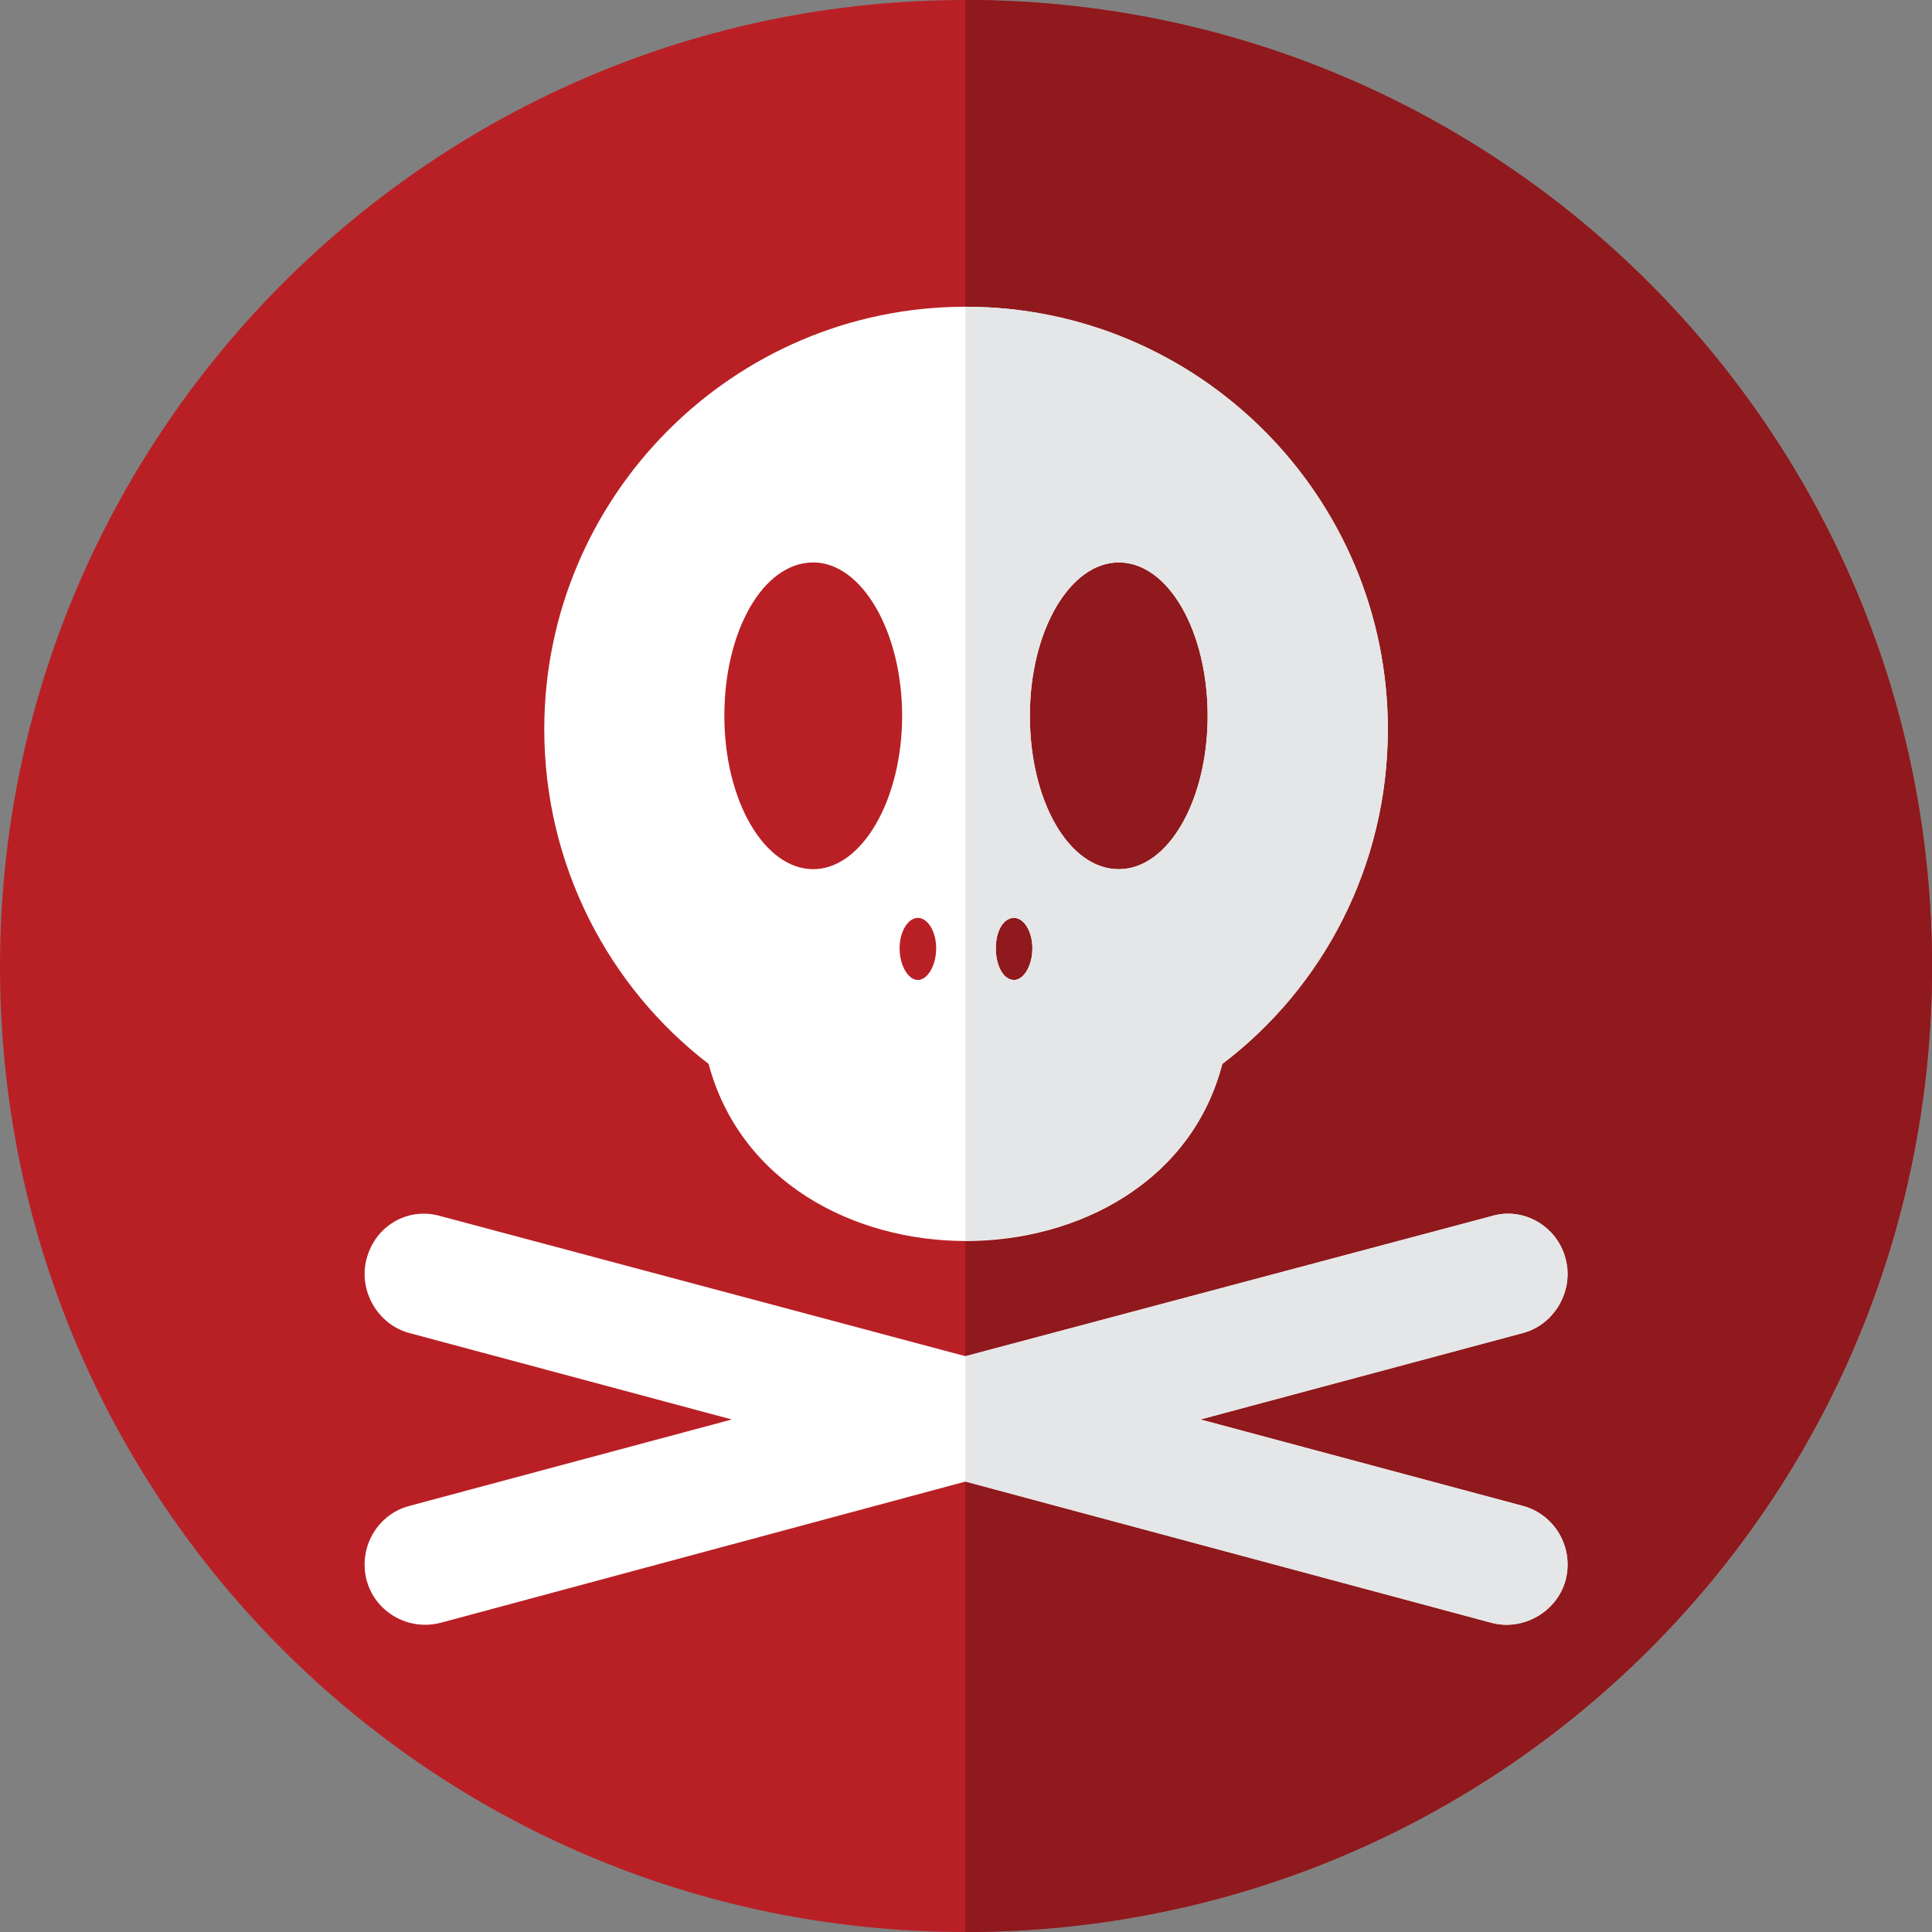 <?xml version="1.0" encoding="UTF-8"?>
<svg id="Camada_2" data-name="Camada 2" xmlns="http://www.w3.org/2000/svg" viewBox="0 0 176.49 176.49">
  <rect x="0" y="0" width="176.49" height="176.49" fill="#808080" stroke="none"/>
  <defs>
    <style>
      .cls-1 {
        fill: #b92025;
      }

      .cls-1, .cls-2, .cls-3, .cls-4 {
        fill-rule: evenodd;
      }

      .cls-2 {
        fill: #fff;
      }

      .cls-3 {
        fill: #8f191c;
      }

      .cls-4 {
        fill: #e5e6e7;
      }
    </style>
  </defs>
  <g id="Layer_1" data-name="Layer 1">
    <g>
      <path class="cls-1" d="M88.19,0c48.82,0,88.3,39.48,88.3,88.3s-39.48,88.19-88.3,88.19S0,137.01,0,88.3,39.48,0,88.19,0h0Z"/>
      <path class="cls-3" d="M88.19,0c48.82,0,88.3,39.48,88.3,88.3s-39.48,88.19-88.3,88.19V0Z"/>
      <path class="cls-2" d="M88.19,28.02c21.35,0,38.59,17.35,38.59,38.59,0,12.46-5.89,23.58-15.12,30.58-5.67,21.57-41.15,21.57-46.93,0-9.12-7.01-15.01-18.13-15.01-30.58,0-21.24,17.24-38.59,38.48-38.59h0Zm54.83,86.97h0c.78,2.89-1,6.01-3.89,6.78l-29.47,7.9,29.47,7.9c2.89,.78,4.67,3.78,3.89,6.78h0c-.78,2.89-3.89,4.67-6.78,3.89l-48.04-12.9-47.93,12.9c-3,.78-6.01-1-6.78-3.89h0c-.78-3,1-6.01,3.89-6.78l29.47-7.9-29.47-7.9c-2.89-.78-4.67-3.89-3.89-6.78h0c.78-3,3.78-4.78,6.78-3.89l47.93,12.79,48.04-12.79c2.89-.89,6.01,.89,6.78,3.89h0ZM74.29,51.38c4.45,0,8.12,6.34,8.12,14.01s-3.67,14.01-8.12,14.01-8.12-6.23-8.12-14.01,3.56-14.01,8.12-14.01h0Zm27.91,0c4.56,0,8.12,6.34,8.12,14.01s-3.56,14.01-8.12,14.01-8.12-6.23-8.12-14.01,3.67-14.01,8.12-14.01h0Zm-18.35,32.47c.89,0,1.67,1.22,1.67,2.78s-.78,2.89-1.67,2.89-1.67-1.33-1.67-2.89,.78-2.78,1.67-2.78h0Zm8.79,0c.89,0,1.67,1.22,1.67,2.78s-.78,2.89-1.67,2.89c-1,0-1.67-1.33-1.67-2.89s.67-2.78,1.67-2.78h0Z"/>
      <path class="cls-4" d="M88.19,28.02c21.35,0,38.59,17.35,38.59,38.59,0,12.46-5.89,23.58-15.12,30.58-2.78,10.79-13.12,16.13-23.47,16.13V28.02Zm0,107.32v-11.45l48.04-12.79c2.89-.89,6.01,.89,6.78,3.89h0c.78,2.89-1,6.01-3.89,6.78l-29.47,7.9,29.47,7.9c2.89,.78,4.67,3.78,3.89,6.78h0c-.78,2.89-3.89,4.67-6.78,3.89l-48.04-12.9Zm14.01-83.96c4.56,0,8.12,6.34,8.12,14.01s-3.56,14.01-8.12,14.01-8.12-6.23-8.12-14.01,3.67-14.01,8.12-14.01h0Zm-9.56,32.47c.89,0,1.67,1.22,1.67,2.78s-.78,2.89-1.67,2.89c-1,0-1.67-1.33-1.67-2.89s.67-2.78,1.67-2.78h0Z"/>
    </g>
  </g>
</svg>